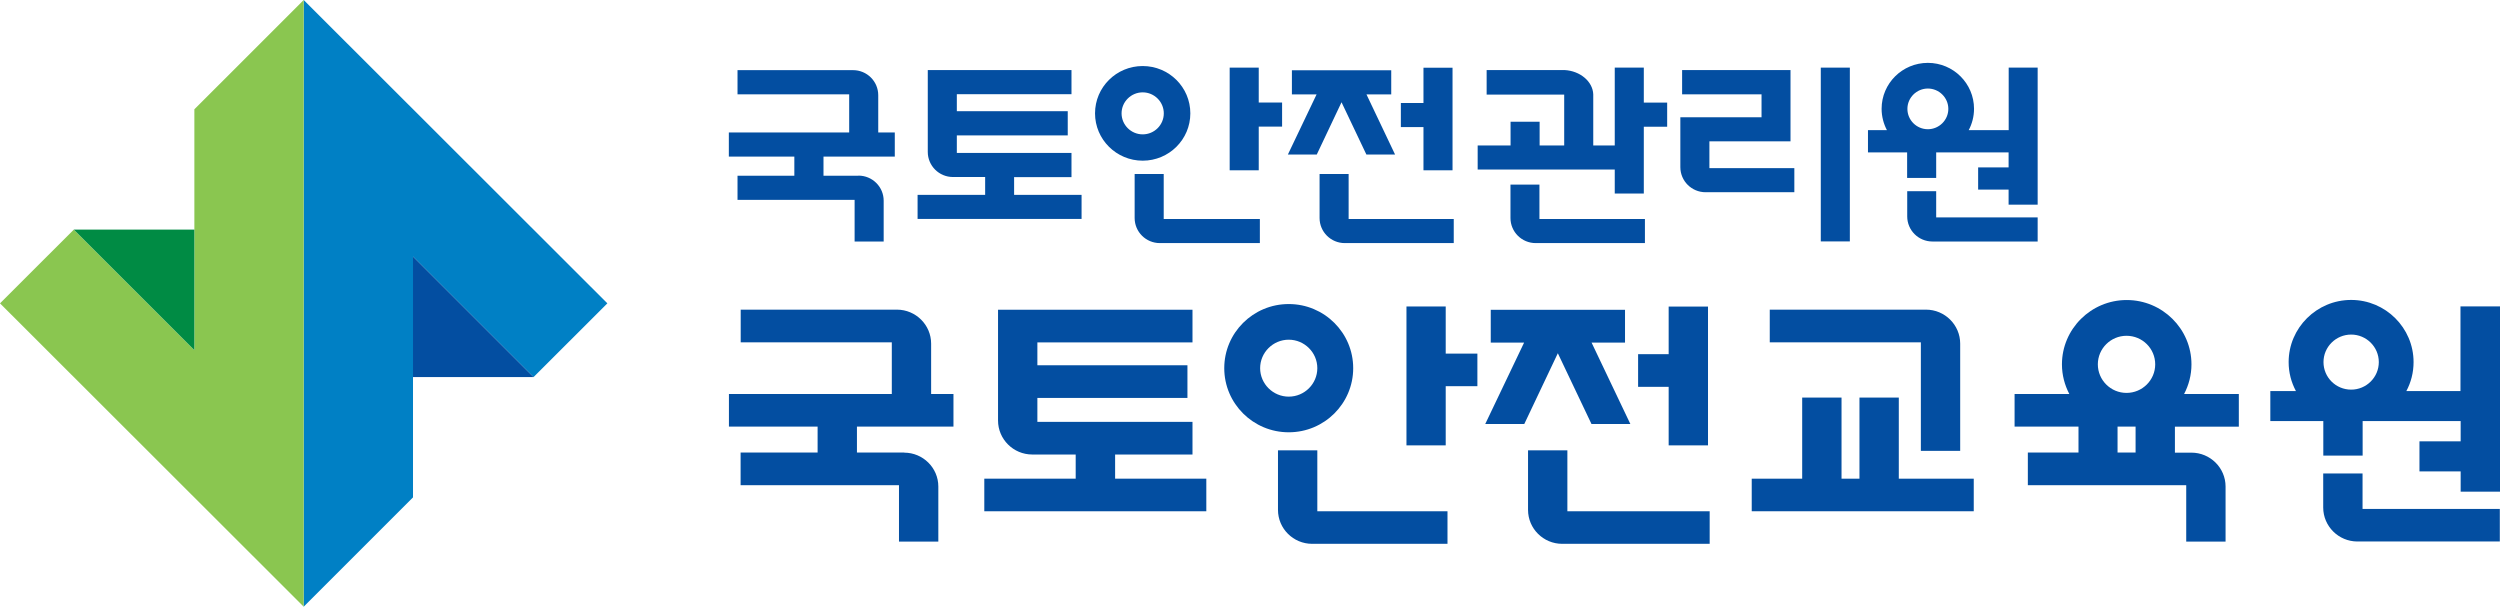 <svg width="239" height="58" viewBox="0 0 239 58" fill="none" xmlns="http://www.w3.org/2000/svg">
<g clip-path="url(#clip0_837_976)">
<path d="M51.007 36.049L58.064 29L29.032 0V58L39.483 47.551V24.529L51.007 36.049Z" fill="#0080C5"/>
<path d="M39.483 36.049H51.007L39.483 24.529V36.049Z" fill="#034EA1"/>
<path d="M7.057 21.951L0 29L29.032 58V0L18.581 10.449V33.471L7.057 21.951Z" fill="#8AC650"/>
<path d="M18.58 21.951H7.057L18.58 33.471V21.951Z" fill="#008B44"/>
<path d="M82.067 16.798H78.726V14.969H85.542V12.666H83.96V9.106C83.96 7.776 82.88 6.706 81.549 6.706H70.507V9.017H81.182V12.666H69.677V14.969H75.939V16.798H70.507V19.109H81.701V23.088H84.479V19.189C84.479 17.86 83.398 16.789 82.067 16.789V16.798Z" fill="#034EA1"/>
<path d="M176.845 6.465H174.067V23.079H176.845V6.465Z" fill="#034EA1"/>
<path d="M109.241 15.361C106.73 15.361 104.685 13.335 104.685 10.837C104.685 8.339 106.722 6.313 109.241 6.313C111.76 6.313 113.796 8.339 113.796 10.837C113.796 13.335 111.76 15.361 109.241 15.361ZM109.241 12.845C110.357 12.845 111.259 11.944 111.259 10.837C111.259 9.731 110.348 8.829 109.241 8.829C108.133 8.829 107.222 9.731 107.222 10.837C107.222 11.944 108.133 12.845 109.241 12.845Z" fill="#034EA1"/>
<path d="M120.335 6.465H117.557V16.28H120.335V12.104H122.568V9.802H120.335V6.465Z" fill="#034EA1"/>
<path d="M157.148 6.465H154.37V13.907H152.315V9.017C152.27 7.794 151.065 6.777 149.573 6.697H142.123V9.044H149.537V13.907H147.188V11.64H144.41V13.907H141.265V16.209H154.37V18.502H157.148V12.113H159.381V9.811H157.148V6.465Z" fill="#034EA1"/>
<path d="M111.251 16.637H108.472V20.84C108.472 22.169 109.553 23.24 110.884 23.24H120.443V20.938H111.251V16.637Z" fill="#034EA1"/>
<path d="M192.031 6.465V12.443H188.208C188.529 11.836 188.717 11.14 188.717 10.4C188.717 7.982 186.743 6.01 184.304 6.01C181.865 6.01 179.882 7.973 179.882 10.4C179.882 11.132 180.07 11.836 180.391 12.443H178.578V14.567H182.321V17.012H185.099V14.567H192.022V16.003H189.11V18.127H192.022V19.564H194.8V6.465H192.022H192.031ZM184.304 12.354C183.223 12.354 182.348 11.479 182.348 10.409C182.348 9.338 183.232 8.464 184.304 8.464C185.376 8.464 186.26 9.338 186.26 10.409C186.26 11.479 185.376 12.354 184.304 12.354Z" fill="#034EA1"/>
<path d="M128.929 16.637H126.151V20.84C126.151 22.169 127.232 23.24 128.563 23.24H138.978V20.938H128.929V16.637Z" fill="#034EA1"/>
<path d="M136.084 16.28H138.862V6.474H136.084V9.847H133.922V12.149H136.084V16.28Z" fill="#034EA1"/>
<path d="M125.883 14.772L128.25 9.775L130.626 14.772H133.368L130.635 9.026H133.002V6.715H123.506V9.026H125.865L123.122 14.772H125.883Z" fill="#034EA1"/>
<path d="M96.967 16.931H102.434V14.62H91.473V12.943H102.076V10.632H91.473V9.008H102.434V6.697H88.695V14.522C88.695 15.852 89.776 16.923 91.107 16.923H94.18V18.627H87.721V20.929H103.398V18.627H96.949V16.923H96.967V16.931Z" fill="#034EA1"/>
<path d="M147.179 17.645H144.401V20.84C144.401 22.169 145.482 23.24 146.813 23.24H157.255V20.938H147.17V17.645H147.179Z" fill="#034EA1"/>
<path d="M185.108 18.279H182.33V20.688C182.33 22.018 183.41 23.088 184.741 23.088H194.8V20.786H185.099V18.279H185.108Z" fill="#034EA1"/>
<path d="M163.41 13.514H171.173V6.697H160.81V9.017H168.403V11.212H160.641V15.977C160.641 17.306 161.722 18.377 163.053 18.377H171.539V16.075H163.419V13.514H163.41Z" fill="#034EA1"/>
<path d="M86.444 43.264H81.924V40.783H91.151V37.669H89.016V32.85C89.016 31.066 87.551 29.602 85.747 29.602H70.811V32.725H85.256V37.669H69.686V40.783H78.163V43.264H70.802V46.387H85.943V51.776H89.704V46.511C89.704 44.727 88.239 43.273 86.435 43.273H86.444V43.264Z" fill="#034EA1"/>
<path d="M123.203 41.327C119.799 41.327 117.039 38.579 117.039 35.197C117.039 31.815 119.799 29.067 123.203 29.067C126.606 29.067 129.366 31.815 129.366 35.197C129.366 38.579 126.606 41.327 123.203 41.327ZM123.203 37.919C124.712 37.919 125.936 36.696 125.936 35.197C125.936 33.698 124.703 32.475 123.203 32.475C121.702 32.475 120.469 33.698 120.469 35.197C120.469 36.696 121.702 37.919 123.203 37.919Z" fill="#034EA1"/>
<path d="M138.21 29.299H134.458V42.577H138.21V36.919H141.238V33.805H138.21V29.299Z" fill="#034EA1"/>
<path d="M125.927 43.049H122.175V48.742C122.175 50.536 123.64 51.99 125.445 51.99H138.38V48.876H125.936V43.049H125.927Z" fill="#034EA1"/>
<path d="M235.221 29.299V37.383H230.049C230.487 36.562 230.737 35.625 230.737 34.617C230.737 31.342 228.057 28.674 224.77 28.674C221.482 28.674 218.794 31.342 218.794 34.617C218.794 35.617 219.044 36.553 219.49 37.383H217.043V40.257H222.108V43.558H225.868V40.257H235.239V42.193H231.3V45.066H235.239V47.002H239V29.29H235.221V29.299ZM224.77 37.249C223.305 37.249 222.126 36.072 222.126 34.617C222.126 33.163 223.314 31.985 224.77 31.985C226.226 31.985 227.414 33.163 227.414 34.617C227.414 36.072 226.226 37.249 224.77 37.249Z" fill="#034EA1"/>
<path d="M214.032 40.783V37.669H208.798C209.244 36.821 209.504 35.857 209.504 34.831C209.504 31.441 206.725 28.683 203.313 28.683C199.901 28.683 197.122 31.449 197.122 34.831C197.122 35.857 197.382 36.812 197.828 37.669H192.594V40.783H198.704V43.264H193.862V46.387H209.003V51.776H212.764V46.511C212.764 44.727 211.299 43.273 209.495 43.273H207.922V40.792H214.041H214.032V40.783ZM203.295 32.101C204.814 32.101 206.038 33.323 206.038 34.831C206.038 36.339 204.805 37.562 203.295 37.562C201.785 37.562 200.553 36.339 200.553 34.831C200.553 33.323 201.785 32.101 203.295 32.101ZM204.162 43.264H202.438V40.783H204.162V43.264Z" fill="#034EA1"/>
<path d="M149.841 43.049H146.08V48.742C146.08 50.536 147.545 51.99 149.349 51.99H163.445V48.876H149.841V43.049Z" fill="#034EA1"/>
<path d="M159.524 42.577H163.285V29.308H159.524V33.859H156.603V36.982H159.524V42.577Z" fill="#034EA1"/>
<path d="M145.722 40.533L148.929 33.769L152.145 40.533H155.861L152.154 32.752H155.352V29.62H142.516V32.752H145.705L141.989 40.533H145.722Z" fill="#034EA1"/>
<path d="M106.596 43.451H114.002V40.328H99.173V38.044H113.519V34.92H99.173V32.734H114.002V29.611H95.412V40.203C95.412 41.987 96.877 43.451 98.682 43.451H102.836V45.762H94.099V48.876H115.324V45.762H106.605V43.451H106.596Z" fill="#034EA1"/>
<path d="M183.634 43.103H187.394V32.85C187.394 31.066 185.929 29.602 184.125 29.602H169.189V32.725H183.634V43.103Z" fill="#034EA1"/>
<path d="M181.525 45.762V38.008H177.765V45.762H176.05V38.008H172.289V45.762H167.465V48.876H188.69V45.762H181.525Z" fill="#034EA1"/>
<path d="M225.86 45.262H222.099V48.519C222.099 50.304 223.564 51.767 225.368 51.767H238.982V48.653H225.86V45.262Z" fill="#034EA1"/>
</g>
<defs>
<clipPath id="clip0_837_976">
<rect width="239" height="58" fill="white"/>
</clipPath>
</defs>
</svg>
